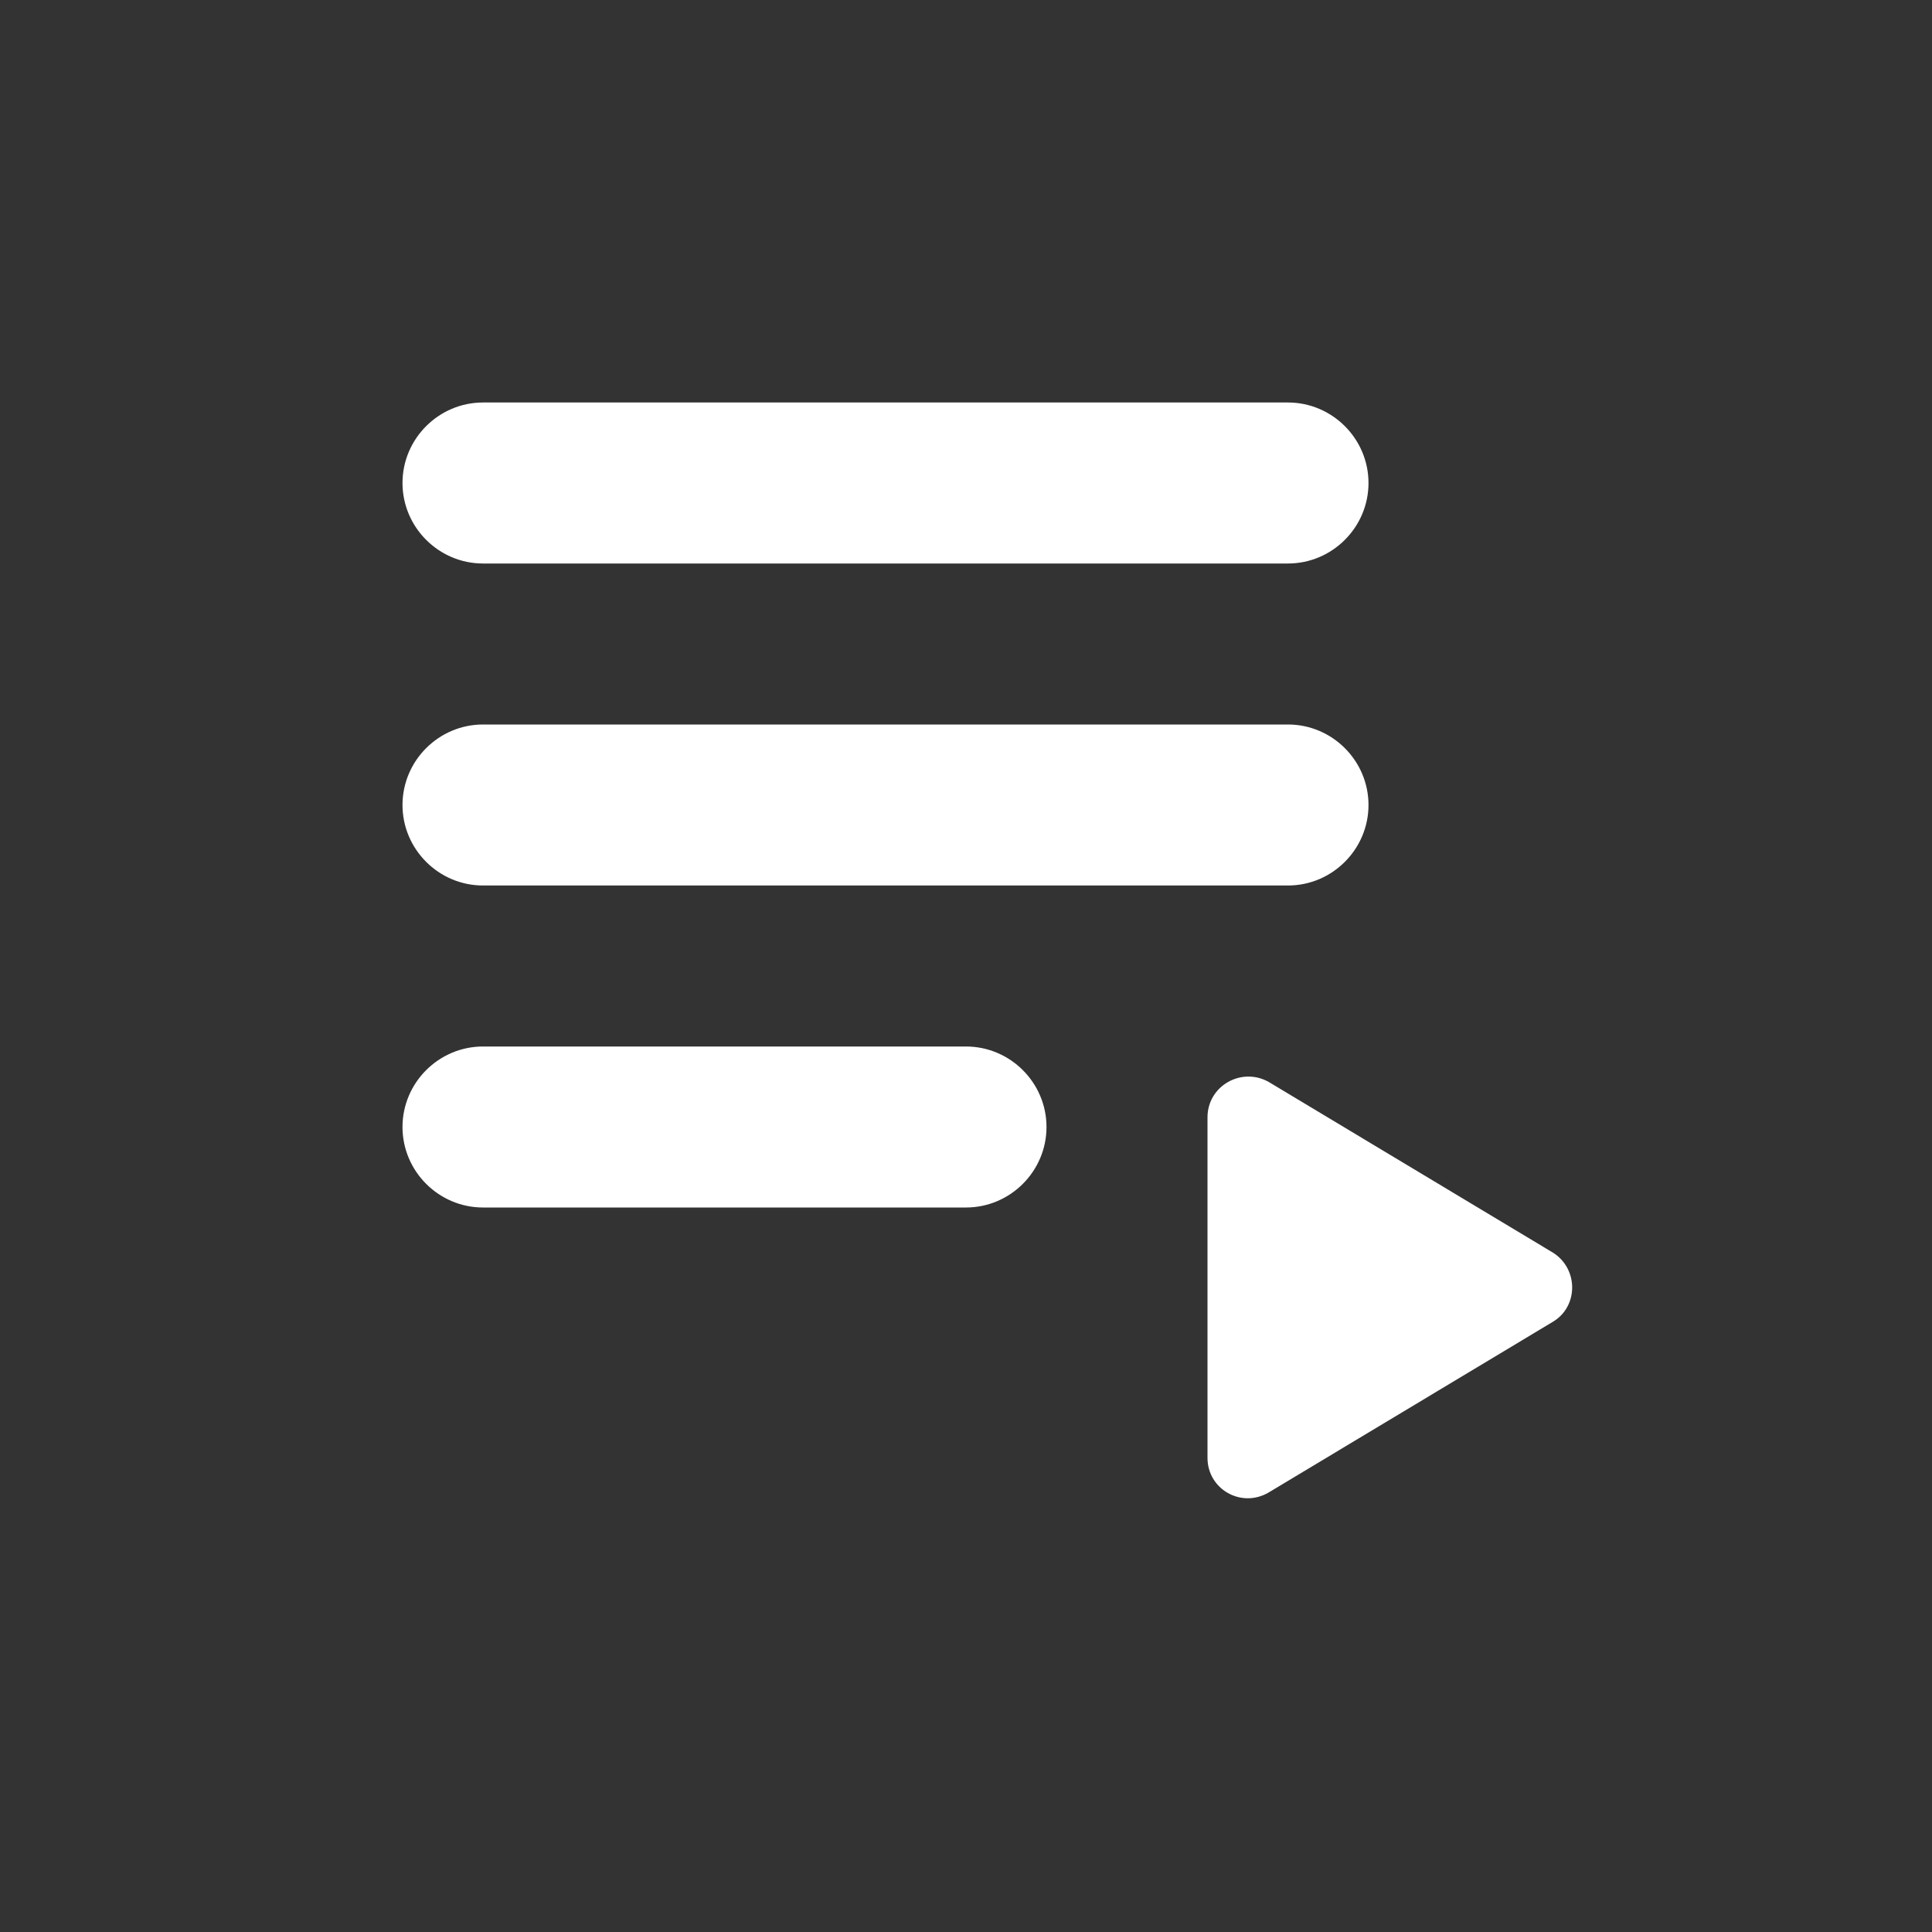 <svg width="24" height="24" viewBox="0 0 24 24" fill="none" xmlns="http://www.w3.org/2000/svg">
<rect x="0" y="0" width="24" height="24" fill="#333333" stroke="none"/>
<path fill-rule="evenodd" clip-rule="evenodd" d="M6 9H16C16.55 9 17 9.45 17 10C17 10.55 16.55 11 16 11H6C5.45 11 5 10.55 5 10C5 9.45 5.45 9 6 9ZM6 5H16C16.55 5 17 5.45 17 6C17 6.55 16.55 7 16 7H6C5.45 7 5 6.55 5 6C5 5.45 5.45 5 6 5ZM6 13H12C12.55 13 13 13.45 13 14C13 14.55 12.55 15 12 15H6C5.45 15 5 14.55 5 14C5 13.45 5.45 13 6 13ZM15 13.88V18.11C15 18.5 15.42 18.74 15.76 18.54L19.29 16.42C19.61 16.23 19.61 15.76 19.29 15.56L15.76 13.44C15.42 13.25 15 13.49 15 13.88V13.88Z" fill="white"/>
</svg>
